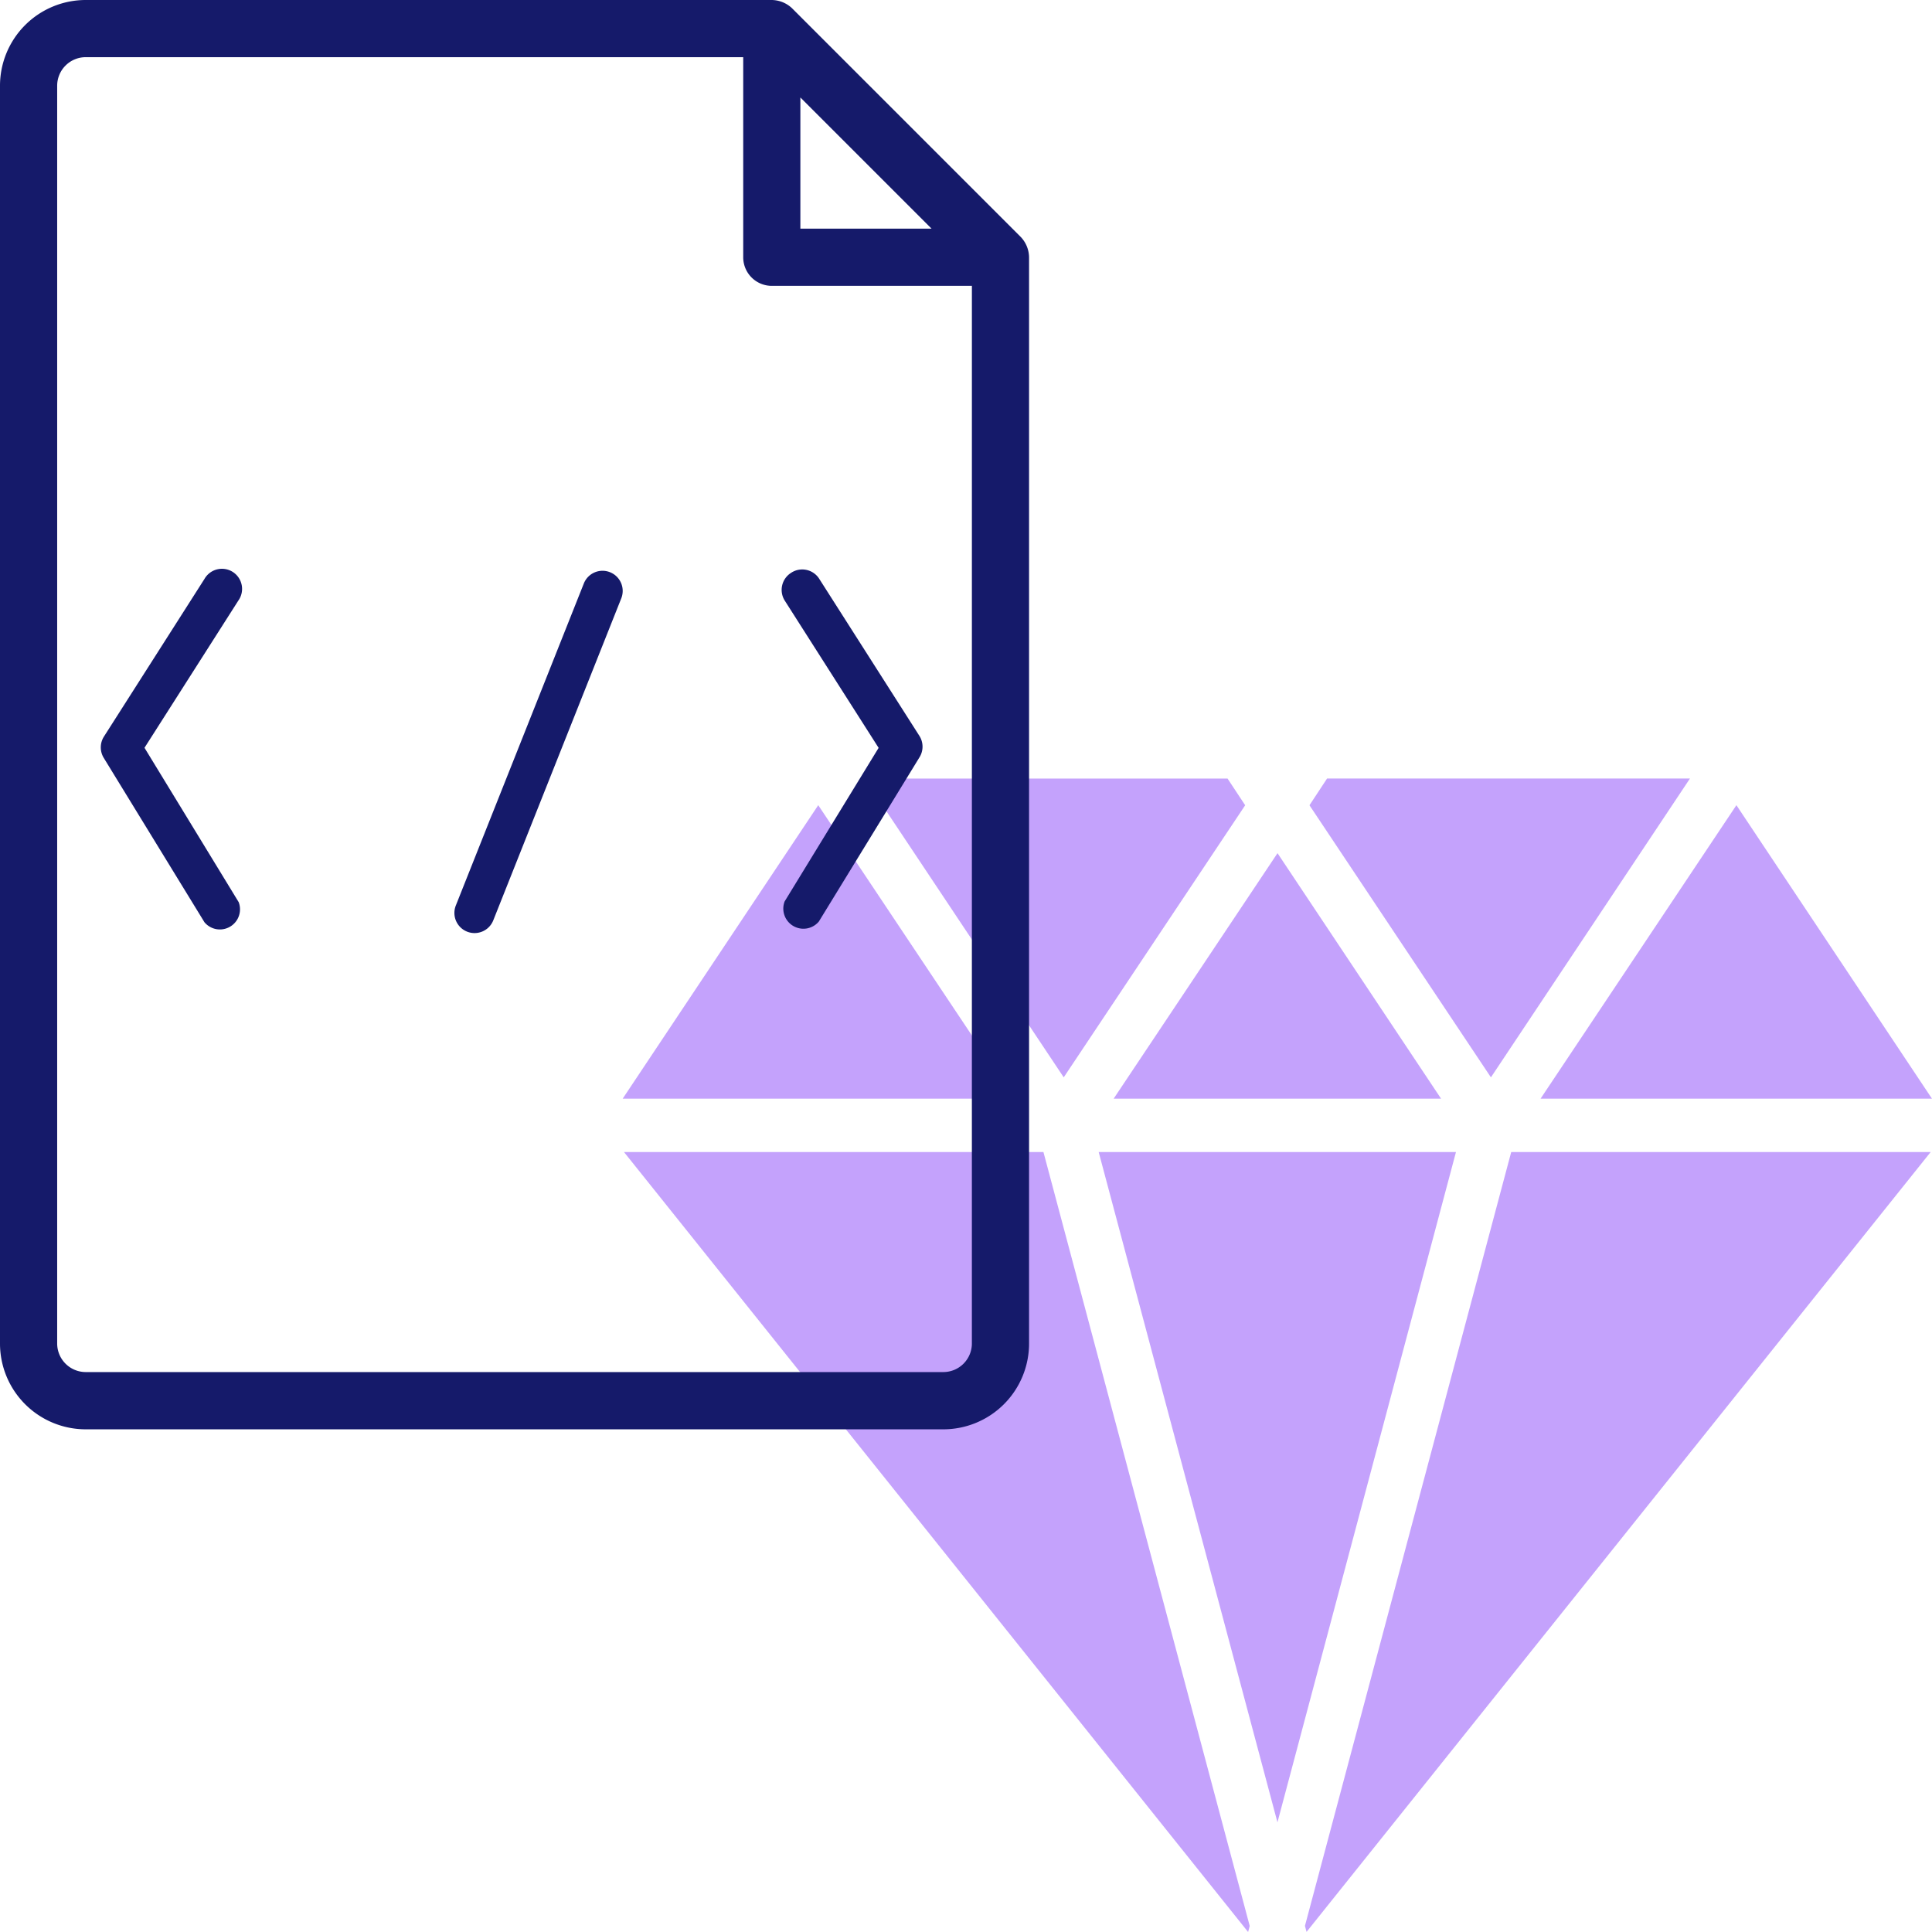 <svg xmlns="http://www.w3.org/2000/svg" width="96" height="96" viewBox="0 0 96 96">
  <g id="html-file" transform="translate(-1 -1)">
    <g id="组_186" data-name="组 186" transform="translate(31.94 39.683)">
      <path id="路径_67" data-name="路径 67" d="M33.38,35.354,23.648,20.77,13.93,35.354Z" transform="translate(-13.93 -19.444)" fill="#c4a2fc"/>
      <path id="路径_68" data-name="路径 68" d="M49.749,33.77,39.5,72.22l.08.3L70.591,33.77Z" transform="translate(-5.598 -15.208)" fill="#c4a2fc"/>
      <path id="路径_69" data-name="路径 69" d="M34.822,33.77H13.98L44.992,72.525l.08-.3Z" transform="translate(-13.914 -15.208)" fill="#c4a2fc"/>
      <path id="路径_70" data-name="路径 70" d="M32.891,34.62,41.907,21.1l-.875-1.326H23Z" transform="translate(-10.975 -19.77)" fill="#c4a2fc"/>
      <path id="路径_71" data-name="路径 71" d="M32.33,34.768H48.6l-8.127-12.2Z" transform="translate(-7.934 -18.858)" fill="#c4a2fc"/>
      <path id="路径_72" data-name="路径 72" d="M48.686,34.62l9.891-14.85H40.545L39.67,21.1Z" transform="translate(-5.543 -19.77)" fill="#c4a2fc"/>
      <path id="路径_73" data-name="路径 73" d="M48.33,35.354H67.78L58.062,20.77Z" transform="translate(-2.721 -19.444)" fill="#c4a2fc"/>
      <path id="路径_74" data-name="路径 74" d="M49.523,33.77H31.77l8.883,33.305Z" transform="translate(-8.117 -15.208)" fill="#c4a2fc"/>
    </g>
    <path id="路径_75" data-name="路径 75" d="M51.721,12.775,40.358,1.412A1.491,1.491,0,0,0,39.35,1H5.261A4.261,4.261,0,0,0,1,5.261v62.5a4.261,4.261,0,0,0,4.261,4.261H47.872a4.261,4.261,0,0,0,4.261-4.261V13.783a1.491,1.491,0,0,0-.412-1.008ZM40.77,5.843l6.519,6.519H40.77Zm8.522,61.914a1.42,1.42,0,0,1-1.42,1.42H5.261a1.42,1.42,0,0,1-1.42-1.42V5.261a1.42,1.42,0,0,1,1.42-1.42H37.93v9.943a1.42,1.42,0,0,0,1.42,1.42h9.943Z" fill="#151a6a"/>
    <path id="路径_76" data-name="路径 76" d="M8.18,25.85l4.66-7.31a1,1,0,1,0-1.68-1.08l-5,7.84a1,1,0,0,0,0,1.06l5,8.16a1,1,0,0,0,1.7-1Z" transform="translate(0 12.307)" fill="#151a6a"/>
    <path id="路径_77" data-name="路径 77" d="M25.46,17.16a1,1,0,0,0-.3,1.38l4.66,7.31-4.67,7.63a1,1,0,0,0,1.7,1l5-8.16a1,1,0,0,0,0-1.06l-5-7.84a1,1,0,0,0-1.39-.26Z" transform="translate(14.838 12.311)" fill="#151a6a"/>
    <path id="路径_78" data-name="路径 78" d="M22.55,17.07a1,1,0,0,0-1.3.56l-6.36,16a1,1,0,1,0,1.86.74l6.36-16a1,1,0,0,0-.56-1.3Z" transform="translate(8.76 12.363)" fill="#151a6a"/>
  </g>
</svg>

